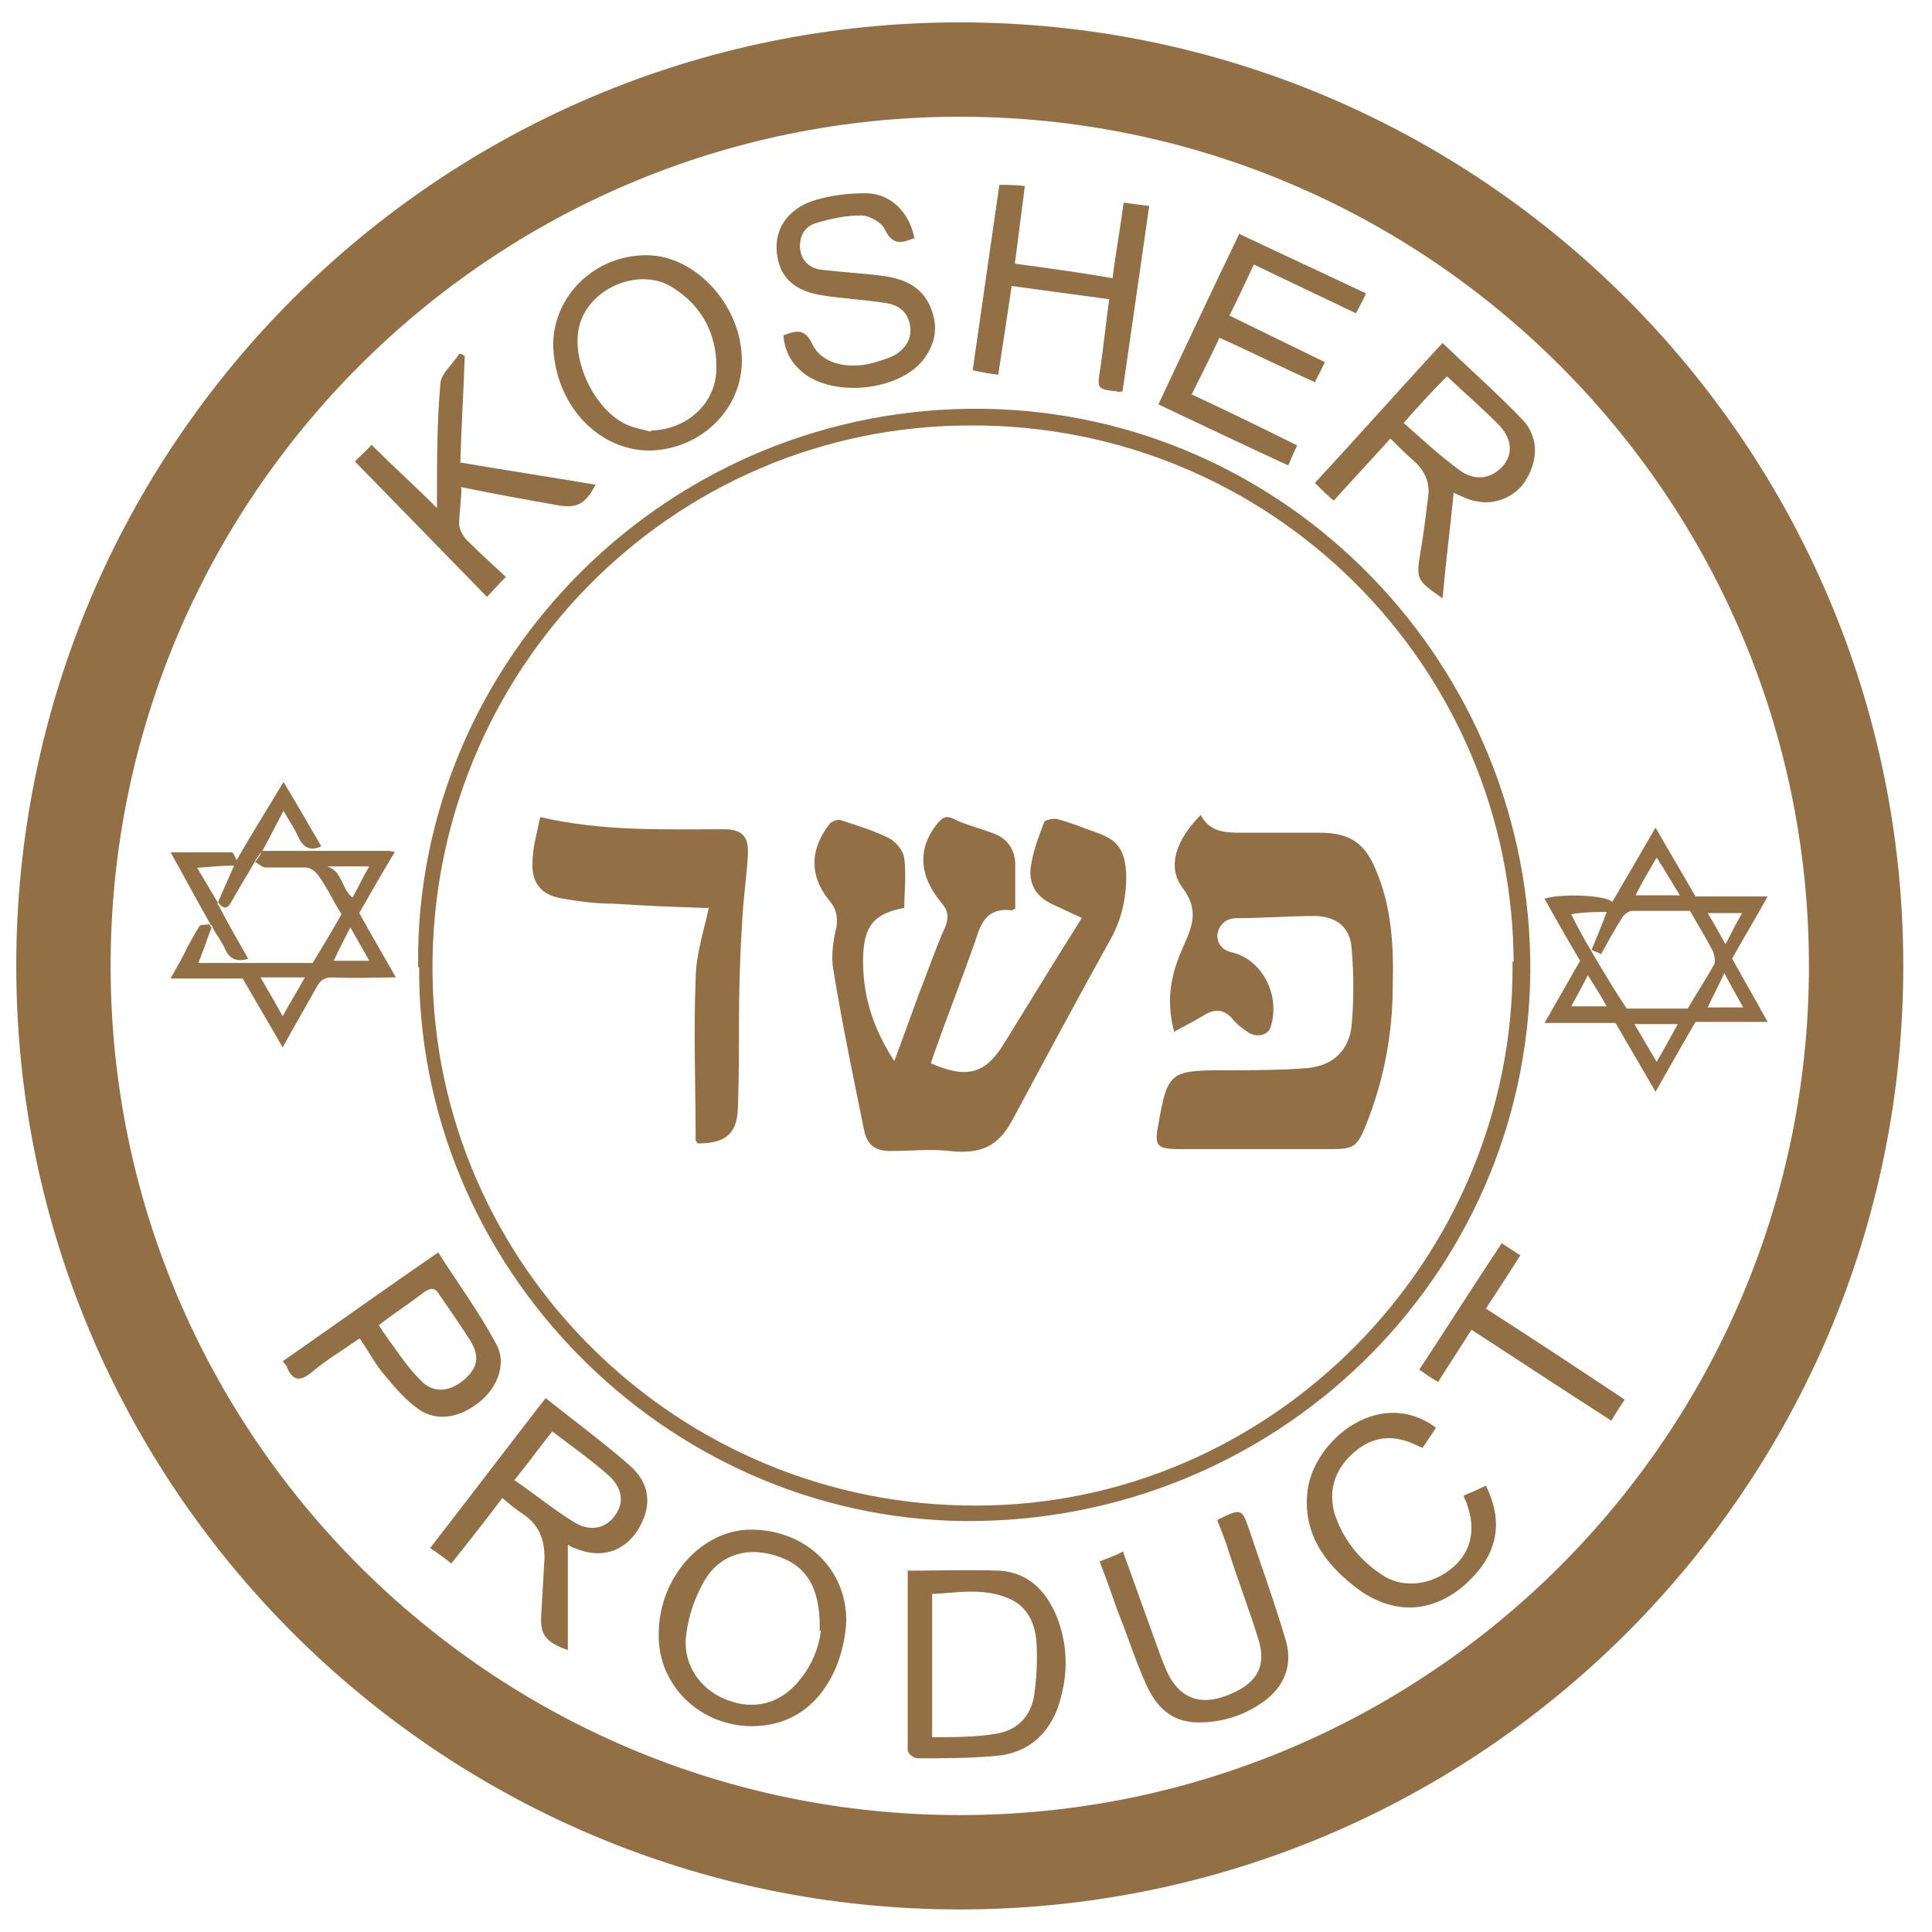 <svg viewBox="0 0 43 43" fill="none" xmlns="http://www.w3.org/2000/svg">
<path d="M9.379 21.452C9.329 14.732 14.937 9.074 21.904 9.173C28.625 9.272 34.035 14.855 33.986 21.649C33.911 28.419 28.328 33.83 21.46 33.78C14.814 33.706 9.329 28.122 9.403 21.452H9.379ZM33.763 21.477C33.763 14.781 28.328 9.371 21.608 9.395C14.863 9.395 9.502 14.93 9.552 21.625C9.601 28.221 15.061 33.607 21.732 33.583C28.328 33.583 33.763 28.098 33.739 21.477H33.763Z" fill="#936F45" stroke="#936F45" stroke-width="0.148" stroke-miterlimit="10"/>
<path d="M35.982 22.768H34.376C34.648 22.299 34.895 21.854 35.167 21.385C34.92 20.965 34.648 20.495 34.376 20.001C34.772 19.878 35.76 19.927 35.883 20.075C36.204 19.532 36.501 19.013 36.847 18.42C37.143 18.939 37.44 19.433 37.736 19.952H39.342C39.07 20.446 38.798 20.891 38.551 21.335C38.798 21.78 39.07 22.25 39.342 22.744H37.736C37.464 23.213 37.168 23.732 36.847 24.3C36.55 23.781 36.254 23.287 35.957 22.768H35.982ZM35.414 21.162C35.537 20.866 35.661 20.569 35.76 20.298C35.513 20.298 35.266 20.298 34.969 20.347C35.117 20.644 35.266 20.915 35.414 21.162C35.661 21.582 35.908 22.002 36.204 22.447H37.563C37.736 22.151 37.959 21.805 38.156 21.459C38.181 21.385 38.156 21.261 38.131 21.187C37.983 20.891 37.81 20.619 37.613 20.273C37.217 20.273 36.773 20.273 36.328 20.273C36.254 20.273 36.155 20.347 36.106 20.421C35.933 20.693 35.784 20.965 35.636 21.236C35.537 21.187 35.463 21.162 35.414 21.138V21.162ZM37.39 19.927C37.217 19.655 37.069 19.384 36.871 19.087C36.699 19.384 36.55 19.631 36.402 19.927H37.39ZM36.377 22.793C36.55 23.089 36.699 23.337 36.871 23.633C37.044 23.337 37.193 23.065 37.341 22.793H36.377ZM38.798 22.422C38.65 22.151 38.502 21.904 38.379 21.657C38.255 21.928 38.132 22.151 38.008 22.422H38.823H38.798ZM35.76 22.398C35.611 22.126 35.463 21.904 35.34 21.706C35.216 21.953 35.093 22.175 34.969 22.398H35.735H35.76ZM38.774 20.322H38.008C38.156 20.569 38.28 20.792 38.403 21.014C38.527 20.792 38.626 20.569 38.774 20.322Z" fill="#936F45"/>
<path d="M9.574 34.453C10.439 33.341 11.279 32.229 12.144 31.117C12.761 31.611 13.404 32.081 13.997 32.6C14.491 33.02 14.516 33.538 14.194 34.057C13.873 34.551 13.354 34.7 12.786 34.453C12.737 34.453 12.687 34.403 12.638 34.379V36.725C12.144 36.553 12.02 36.38 12.045 35.96C12.07 35.54 12.094 35.095 12.119 34.675C12.119 34.255 11.996 33.934 11.625 33.687C11.477 33.588 11.353 33.489 11.18 33.341C10.81 33.835 10.439 34.304 10.044 34.798C9.896 34.675 9.747 34.576 9.574 34.453ZM11.452 32.946C11.921 33.267 12.341 33.613 12.786 33.884C13.157 34.107 13.503 34.008 13.7 33.711C13.898 33.44 13.848 33.094 13.527 32.822C13.132 32.476 12.712 32.18 12.292 31.858C11.996 32.229 11.748 32.575 11.427 32.97L11.452 32.946Z" fill="#936F45"/>
<path d="M30.945 9.76C30.525 10.229 30.105 10.674 29.685 11.143C29.537 11.02 29.413 10.896 29.265 10.748C30.228 9.71 31.142 8.673 32.106 7.635C32.699 8.203 33.317 8.747 33.885 9.34C34.28 9.76 34.231 10.328 33.885 10.797C33.539 11.193 33.02 11.291 32.526 11.044C32.452 11.02 32.378 10.97 32.353 10.97C32.279 11.736 32.18 12.502 32.106 13.317C31.538 12.922 31.513 12.897 31.612 12.304C31.686 11.884 31.735 11.464 31.785 11.069C31.834 10.748 31.711 10.476 31.464 10.254C31.291 10.105 31.142 9.957 30.97 9.784L30.945 9.76ZM31.241 9.414C31.661 9.784 32.057 10.155 32.501 10.476C32.847 10.723 33.218 10.649 33.465 10.352C33.687 10.081 33.638 9.735 33.341 9.438C32.971 9.068 32.6 8.747 32.205 8.376C31.884 8.697 31.587 9.018 31.241 9.414Z" fill="#936F45"/>
<path d="M20.178 34.958C20.87 34.958 21.561 34.934 22.253 34.958C22.945 35.008 23.34 35.477 23.563 36.095C23.785 36.737 23.76 37.38 23.538 38.022C23.291 38.664 22.821 39.035 22.13 39.084C21.561 39.134 20.993 39.134 20.425 39.134C20.351 39.134 20.203 39.035 20.203 38.961C20.203 37.627 20.203 36.292 20.203 34.934L20.178 34.958ZM20.746 38.664C21.24 38.664 21.71 38.664 22.154 38.59C22.648 38.516 22.945 38.195 23.019 37.725C23.069 37.355 23.093 36.96 23.069 36.564C23.044 36.144 22.871 35.749 22.451 35.576C21.883 35.329 21.29 35.453 20.746 35.477V38.689V38.664Z" fill="#936F45"/>
<path d="M18.836 36.071C18.787 37.133 18.169 38.418 16.736 38.418C15.575 38.418 14.636 37.504 14.661 36.367C14.661 35.107 15.624 34.045 16.711 34.045C17.922 34.045 18.836 34.91 18.836 36.071ZM18.243 36.293C18.268 35.305 17.922 34.811 17.23 34.613C16.563 34.416 15.945 34.638 15.624 35.28C15.451 35.602 15.328 35.972 15.278 36.343C15.18 36.96 15.501 37.504 16.044 37.776C16.662 38.072 17.255 37.973 17.7 37.504C18.095 37.084 18.243 36.59 18.268 36.293H18.243Z" fill="#936F45"/>
<path d="M12.312 7.681C12.312 6.594 13.226 5.68 14.387 5.68C15.474 5.68 16.512 6.792 16.512 8.027C16.512 9.114 15.598 10.003 14.461 10.028C13.3 10.028 12.336 8.99 12.312 7.656V7.681ZM14.486 9.583C15.326 9.559 15.968 8.941 15.944 8.15C15.944 7.434 15.622 6.816 15.005 6.421C14.288 5.927 13.152 6.372 12.905 7.212C12.682 7.977 13.226 9.139 13.967 9.46C14.14 9.534 14.313 9.559 14.486 9.608V9.583Z" fill="#936F45"/>
<path d="M27.611 5.22C28.549 5.665 29.463 6.085 30.402 6.53C30.328 6.702 30.254 6.826 30.18 6.974C29.414 6.604 28.673 6.258 27.907 5.887C27.734 6.258 27.561 6.628 27.363 7.024C28.08 7.37 28.772 7.715 29.488 8.061C29.414 8.21 29.34 8.358 29.266 8.506C28.549 8.185 27.858 7.839 27.141 7.518C26.944 7.938 26.746 8.333 26.523 8.778C27.314 9.148 28.08 9.519 28.871 9.914C28.797 10.062 28.747 10.186 28.673 10.359C27.709 9.914 26.771 9.47 25.782 9C26.375 7.74 26.968 6.48 27.586 5.195L27.611 5.22Z" fill="#936F45"/>
<path d="M20.377 5.289C20.106 5.388 19.883 5.511 19.686 5.091C19.611 4.943 19.34 4.795 19.167 4.795C18.821 4.795 18.475 4.869 18.154 4.968C17.907 5.042 17.783 5.264 17.808 5.536C17.833 5.808 18.03 5.981 18.302 6.006C18.722 6.055 19.142 6.08 19.562 6.129C20.254 6.203 20.624 6.475 20.773 7.019C20.871 7.389 20.773 7.71 20.55 8.007C20.007 8.699 18.574 8.847 17.882 8.303C17.61 8.081 17.462 7.809 17.437 7.463C17.709 7.364 17.907 7.29 18.08 7.661C18.277 8.081 18.846 8.229 19.414 8.081C19.587 8.031 19.76 7.982 19.908 7.908C20.155 7.76 20.303 7.537 20.254 7.241C20.204 6.944 20.007 6.796 19.735 6.747C19.266 6.673 18.771 6.648 18.302 6.574C17.66 6.475 17.338 6.154 17.289 5.61C17.24 5.116 17.512 4.671 18.08 4.474C18.45 4.35 18.87 4.301 19.266 4.301C19.834 4.301 20.254 4.746 20.353 5.314L20.377 5.289Z" fill="#936F45"/>
<path d="M22.513 6.388C22.415 7.055 22.316 7.698 22.217 8.34C22.019 8.315 21.871 8.291 21.649 8.241C21.846 6.858 22.044 5.499 22.242 4.115C22.415 4.115 22.587 4.115 22.81 4.14C22.736 4.733 22.662 5.277 22.587 5.869C23.329 5.968 24.045 6.067 24.762 6.191C24.836 5.598 24.934 5.079 25.009 4.511C25.206 4.535 25.379 4.56 25.577 4.585C25.379 5.968 25.182 7.352 24.984 8.711C24.934 8.711 24.885 8.735 24.86 8.711C24.416 8.661 24.416 8.661 24.49 8.192C24.564 7.698 24.613 7.179 24.688 6.66C23.946 6.561 23.23 6.462 22.513 6.364V6.388Z" fill="#936F45"/>
<path d="M10.269 10.863C10.269 11.134 10.22 11.406 10.22 11.678C10.22 11.777 10.294 11.9 10.368 11.999C10.64 12.271 10.937 12.543 11.258 12.839C11.085 13.012 10.986 13.136 10.838 13.284C9.849 12.271 8.886 11.283 7.898 10.27C8.046 10.121 8.169 10.023 8.268 9.899C8.738 10.368 9.232 10.813 9.726 11.307C9.726 11.209 9.726 11.134 9.726 11.06C9.726 10.22 9.726 9.405 9.8 8.565C9.8 8.318 10.072 8.12 10.22 7.873C10.269 7.873 10.294 7.898 10.344 7.923C10.319 8.688 10.269 9.479 10.245 10.294C11.258 10.467 12.246 10.616 13.259 10.789C13.012 11.233 12.839 11.332 12.345 11.233C11.653 11.11 10.961 10.986 10.245 10.838L10.269 10.863Z" fill="#936F45"/>
<path d="M8.023 29.777C7.627 30.049 7.257 30.272 6.936 30.543C6.664 30.766 6.516 30.716 6.392 30.445C6.392 30.395 6.343 30.37 6.293 30.296C7.43 29.506 8.566 28.69 9.752 27.875C10.197 28.567 10.666 29.209 11.037 29.901C11.284 30.321 11.086 30.865 10.691 31.186C10.246 31.556 9.727 31.655 9.307 31.359C9.036 31.161 8.813 30.914 8.591 30.642C8.368 30.395 8.22 30.099 7.998 29.777H8.023ZM8.418 29.481C8.418 29.481 8.492 29.58 8.517 29.629C8.788 30 9.036 30.395 9.357 30.716C9.628 31.013 9.999 30.988 10.32 30.716C10.641 30.445 10.691 30.173 10.444 29.802C10.221 29.456 9.999 29.135 9.777 28.814C9.678 28.641 9.579 28.666 9.431 28.765C9.11 29.012 8.764 29.234 8.418 29.506V29.481Z" fill="#936F45"/>
<path d="M27.117 33.815C27.636 33.568 27.636 33.568 27.809 34.062C28.081 34.877 28.377 35.692 28.624 36.532C28.773 37.076 28.575 37.545 28.13 37.867C27.686 38.188 27.192 38.336 26.673 38.336C26.08 38.336 25.734 37.99 25.512 37.496C25.264 36.952 25.091 36.384 24.869 35.841C24.746 35.495 24.622 35.124 24.474 34.754C24.647 34.679 24.82 34.63 24.993 34.531C25.215 35.149 25.437 35.767 25.66 36.384C25.759 36.656 25.857 36.952 25.981 37.224C26.253 37.792 26.697 37.965 27.29 37.743C27.957 37.496 28.204 37.101 28.007 36.483C27.809 35.841 27.562 35.198 27.364 34.581C27.29 34.334 27.192 34.087 27.093 33.839L27.117 33.815Z" fill="#936F45"/>
<path d="M5.822 18.938C6.761 18.938 7.7 18.938 8.638 18.938C8.663 18.938 8.688 18.938 8.787 18.962C8.515 19.407 8.268 19.852 7.996 20.321C8.243 20.766 8.515 21.235 8.811 21.754C8.317 21.754 7.848 21.779 7.403 21.754C7.205 21.754 7.131 21.828 7.057 21.952C6.81 22.396 6.563 22.817 6.291 23.311C5.995 22.792 5.698 22.298 5.402 21.779H3.796C3.944 21.507 4.068 21.309 4.167 21.087C4.266 20.914 4.34 20.766 4.438 20.618C4.463 20.568 4.587 20.593 4.661 20.568C4.661 20.593 4.685 20.618 4.71 20.642C4.611 20.889 4.537 21.137 4.414 21.433H6.958C7.156 21.112 7.378 20.741 7.601 20.346C7.428 20.074 7.28 19.753 7.082 19.481C7.033 19.407 6.909 19.308 6.81 19.308C6.514 19.308 6.217 19.308 5.921 19.308C5.822 19.308 5.748 19.209 5.674 19.185C5.723 19.135 5.773 19.061 5.797 19.012L5.822 18.938ZM6.291 22.619C6.464 22.298 6.637 22.026 6.785 21.754H5.797C5.97 22.051 6.118 22.298 6.291 22.619ZM8.194 19.284H7.28C7.625 19.382 7.601 19.802 7.848 19.975C7.971 19.753 8.07 19.531 8.218 19.284H8.194ZM7.403 21.384H8.218C8.07 21.112 7.922 20.865 7.798 20.642C7.675 20.889 7.551 21.112 7.428 21.384H7.403Z" fill="#936F45"/>
<path d="M31.959 31.781C31.86 31.929 31.761 32.077 31.662 32.225C31.588 32.201 31.514 32.151 31.44 32.127C30.921 31.904 30.476 32.003 30.081 32.374C29.686 32.744 29.562 33.214 29.71 33.708C29.908 34.301 30.303 34.77 30.822 35.091C31.292 35.363 31.909 35.264 32.354 34.869C32.749 34.523 32.848 34.029 32.651 33.486C32.651 33.436 32.601 33.387 32.576 33.288C32.749 33.214 32.922 33.14 33.071 33.066C33.416 33.757 33.367 34.4 32.898 34.968C32.132 35.882 31.094 36.055 30.155 35.314C29.488 34.795 29.019 34.153 29.093 33.263C29.167 32.127 30.649 30.842 31.934 31.756L31.959 31.781Z" fill="#936F45"/>
<path d="M33.417 27.667C33.566 27.766 33.689 27.84 33.837 27.939C33.59 28.334 33.343 28.705 33.071 29.125C34.109 29.792 35.122 30.459 36.16 31.151C36.061 31.299 35.962 31.447 35.863 31.62C34.825 30.953 33.813 30.286 32.75 29.595C32.503 29.99 32.256 30.36 32.009 30.756C31.861 30.681 31.737 30.583 31.589 30.484C32.207 29.545 32.8 28.606 33.442 27.643L33.417 27.667Z" fill="#936F45"/>
<path d="M5.817 18.961C5.817 18.961 5.718 19.084 5.694 19.134C5.521 19.455 5.323 19.752 5.15 20.073C5.076 20.196 5.027 20.246 4.903 20.147C4.903 20.147 4.878 20.097 4.854 20.073C4.977 19.801 5.101 19.504 5.224 19.233C5.224 19.208 5.249 19.159 5.274 19.134C5.595 18.566 5.941 18.022 6.311 17.404C6.608 17.898 6.88 18.368 7.151 18.837C6.88 18.961 6.731 18.837 6.633 18.615C6.558 18.442 6.435 18.269 6.311 18.047C6.138 18.368 5.99 18.664 5.842 18.936L5.817 18.961Z" fill="#936F45"/>
<path d="M4.834 20.105C4.834 20.105 4.858 20.155 4.883 20.179C5.081 20.575 5.303 20.945 5.526 21.341C5.254 21.415 5.106 21.341 5.007 21.118C4.933 20.945 4.809 20.797 4.735 20.649C4.735 20.624 4.71 20.599 4.686 20.575C4.389 20.056 4.117 19.537 3.796 18.969C4.29 18.969 4.71 18.969 5.155 18.969C5.204 18.969 5.229 19.092 5.278 19.166C5.278 19.191 5.254 19.241 5.229 19.265C4.957 19.265 4.686 19.29 4.389 19.315C4.562 19.611 4.71 19.858 4.858 20.105H4.834Z" fill="#936F45"/>
<path d="M20.125 20.207C19.458 20.331 19.236 20.602 19.211 21.27C19.186 22.11 19.409 22.851 19.903 23.616C20.101 23.098 20.273 22.604 20.447 22.134C20.644 21.64 20.817 21.121 21.039 20.627C21.113 20.43 21.113 20.281 20.965 20.108C20.447 19.491 20.422 18.898 20.842 18.354C20.965 18.206 21.039 18.132 21.237 18.231C21.484 18.354 21.781 18.428 22.052 18.527C22.373 18.626 22.571 18.848 22.596 19.194C22.596 19.54 22.596 19.886 22.596 20.232C22.547 20.232 22.522 20.281 22.497 20.257C21.978 20.207 21.83 20.528 21.706 20.948C21.41 21.788 21.089 22.604 20.792 23.444C20.768 23.518 20.743 23.592 20.718 23.666C21.509 24.012 21.929 23.913 22.349 23.221C22.917 22.307 23.485 21.368 24.078 20.43C23.856 20.331 23.658 20.232 23.436 20.133C23.065 19.96 22.892 19.688 22.942 19.293C22.991 18.947 23.115 18.626 23.238 18.305C23.238 18.255 23.436 18.206 23.535 18.231C23.831 18.305 24.103 18.428 24.399 18.527C24.893 18.7 25.042 18.922 25.067 19.491C25.067 19.985 24.968 20.454 24.721 20.899C23.979 22.233 23.263 23.567 22.547 24.901C22.225 25.519 21.83 25.692 21.138 25.618C20.694 25.568 20.249 25.618 19.829 25.618C19.483 25.618 19.31 25.494 19.236 25.173C18.989 23.962 18.742 22.777 18.544 21.566C18.495 21.27 18.544 20.924 18.618 20.627C18.643 20.405 18.618 20.232 18.47 20.059C18.001 19.491 18.025 18.898 18.47 18.329C18.519 18.28 18.643 18.231 18.717 18.255C19.088 18.379 19.433 18.478 19.779 18.651C19.928 18.725 20.101 18.922 20.125 19.095C20.175 19.466 20.125 19.861 20.125 20.257V20.207Z" fill="#936F45"/>
<path d="M26.131 22.956C25.933 22.215 26.081 21.622 26.353 21.029C26.551 20.585 26.674 20.239 26.328 19.769C25.958 19.3 26.18 18.682 26.724 18.139C26.921 18.509 27.242 18.534 27.613 18.534C28.206 18.534 28.774 18.534 29.367 18.534C30.034 18.534 30.38 18.756 30.627 19.374C30.973 20.189 31.022 21.054 30.998 21.944C30.998 23.006 30.8 24.044 30.405 25.032C30.207 25.526 30.133 25.575 29.614 25.575C28.502 25.575 27.391 25.575 26.254 25.575C25.735 25.575 25.686 25.501 25.785 25.007C25.982 23.871 26.056 23.821 27.218 23.821C27.835 23.821 28.478 23.821 29.095 23.772C29.664 23.722 30.034 23.376 30.084 22.808C30.133 22.265 30.133 21.696 30.084 21.128C30.059 20.634 29.738 20.387 29.244 20.387C28.675 20.387 28.107 20.436 27.514 20.436C27.267 20.436 27.119 20.609 27.094 20.807C27.094 21.029 27.218 21.153 27.44 21.202C28.107 21.375 28.502 22.166 28.28 22.858C28.231 23.03 27.984 23.105 27.786 22.981C27.638 22.882 27.514 22.784 27.415 22.66C27.218 22.438 26.995 22.462 26.773 22.611C26.575 22.734 26.353 22.833 26.106 22.981L26.131 22.956Z" fill="#936F45"/>
<path d="M15.755 20.212C15.088 20.187 14.372 20.162 13.655 20.113C13.26 20.113 12.865 20.063 12.469 19.989C12.049 19.915 11.827 19.643 11.852 19.199C11.852 18.877 11.95 18.532 12.025 18.186C13.408 18.507 14.767 18.457 16.126 18.457C16.521 18.457 16.669 18.63 16.645 19.026C16.62 19.495 16.546 19.989 16.521 20.459C16.472 21.224 16.447 21.99 16.447 22.756C16.447 23.399 16.447 24.041 16.422 24.683C16.398 25.252 16.126 25.449 15.533 25.449C15.533 25.449 15.483 25.4 15.483 25.375C15.483 24.189 15.434 22.979 15.483 21.793C15.483 21.274 15.656 20.755 15.78 20.187L15.755 20.212Z" fill="#936F45"/>
<path d="M21.361 2.598C31.787 2.598 40.261 11.072 40.261 21.498C40.261 31.924 31.787 40.398 21.361 40.398C10.936 40.398 2.462 31.924 2.462 21.498C2.462 11.072 10.936 2.598 21.361 2.598ZM21.361 0.498C9.774 0.498 0.362 9.911 0.362 21.498C0.362 33.085 9.774 42.498 21.361 42.498C32.949 42.498 42.361 33.085 42.361 21.498C42.361 9.911 32.949 0.498 21.361 0.498Z" fill="#936F45"/>
</svg>
